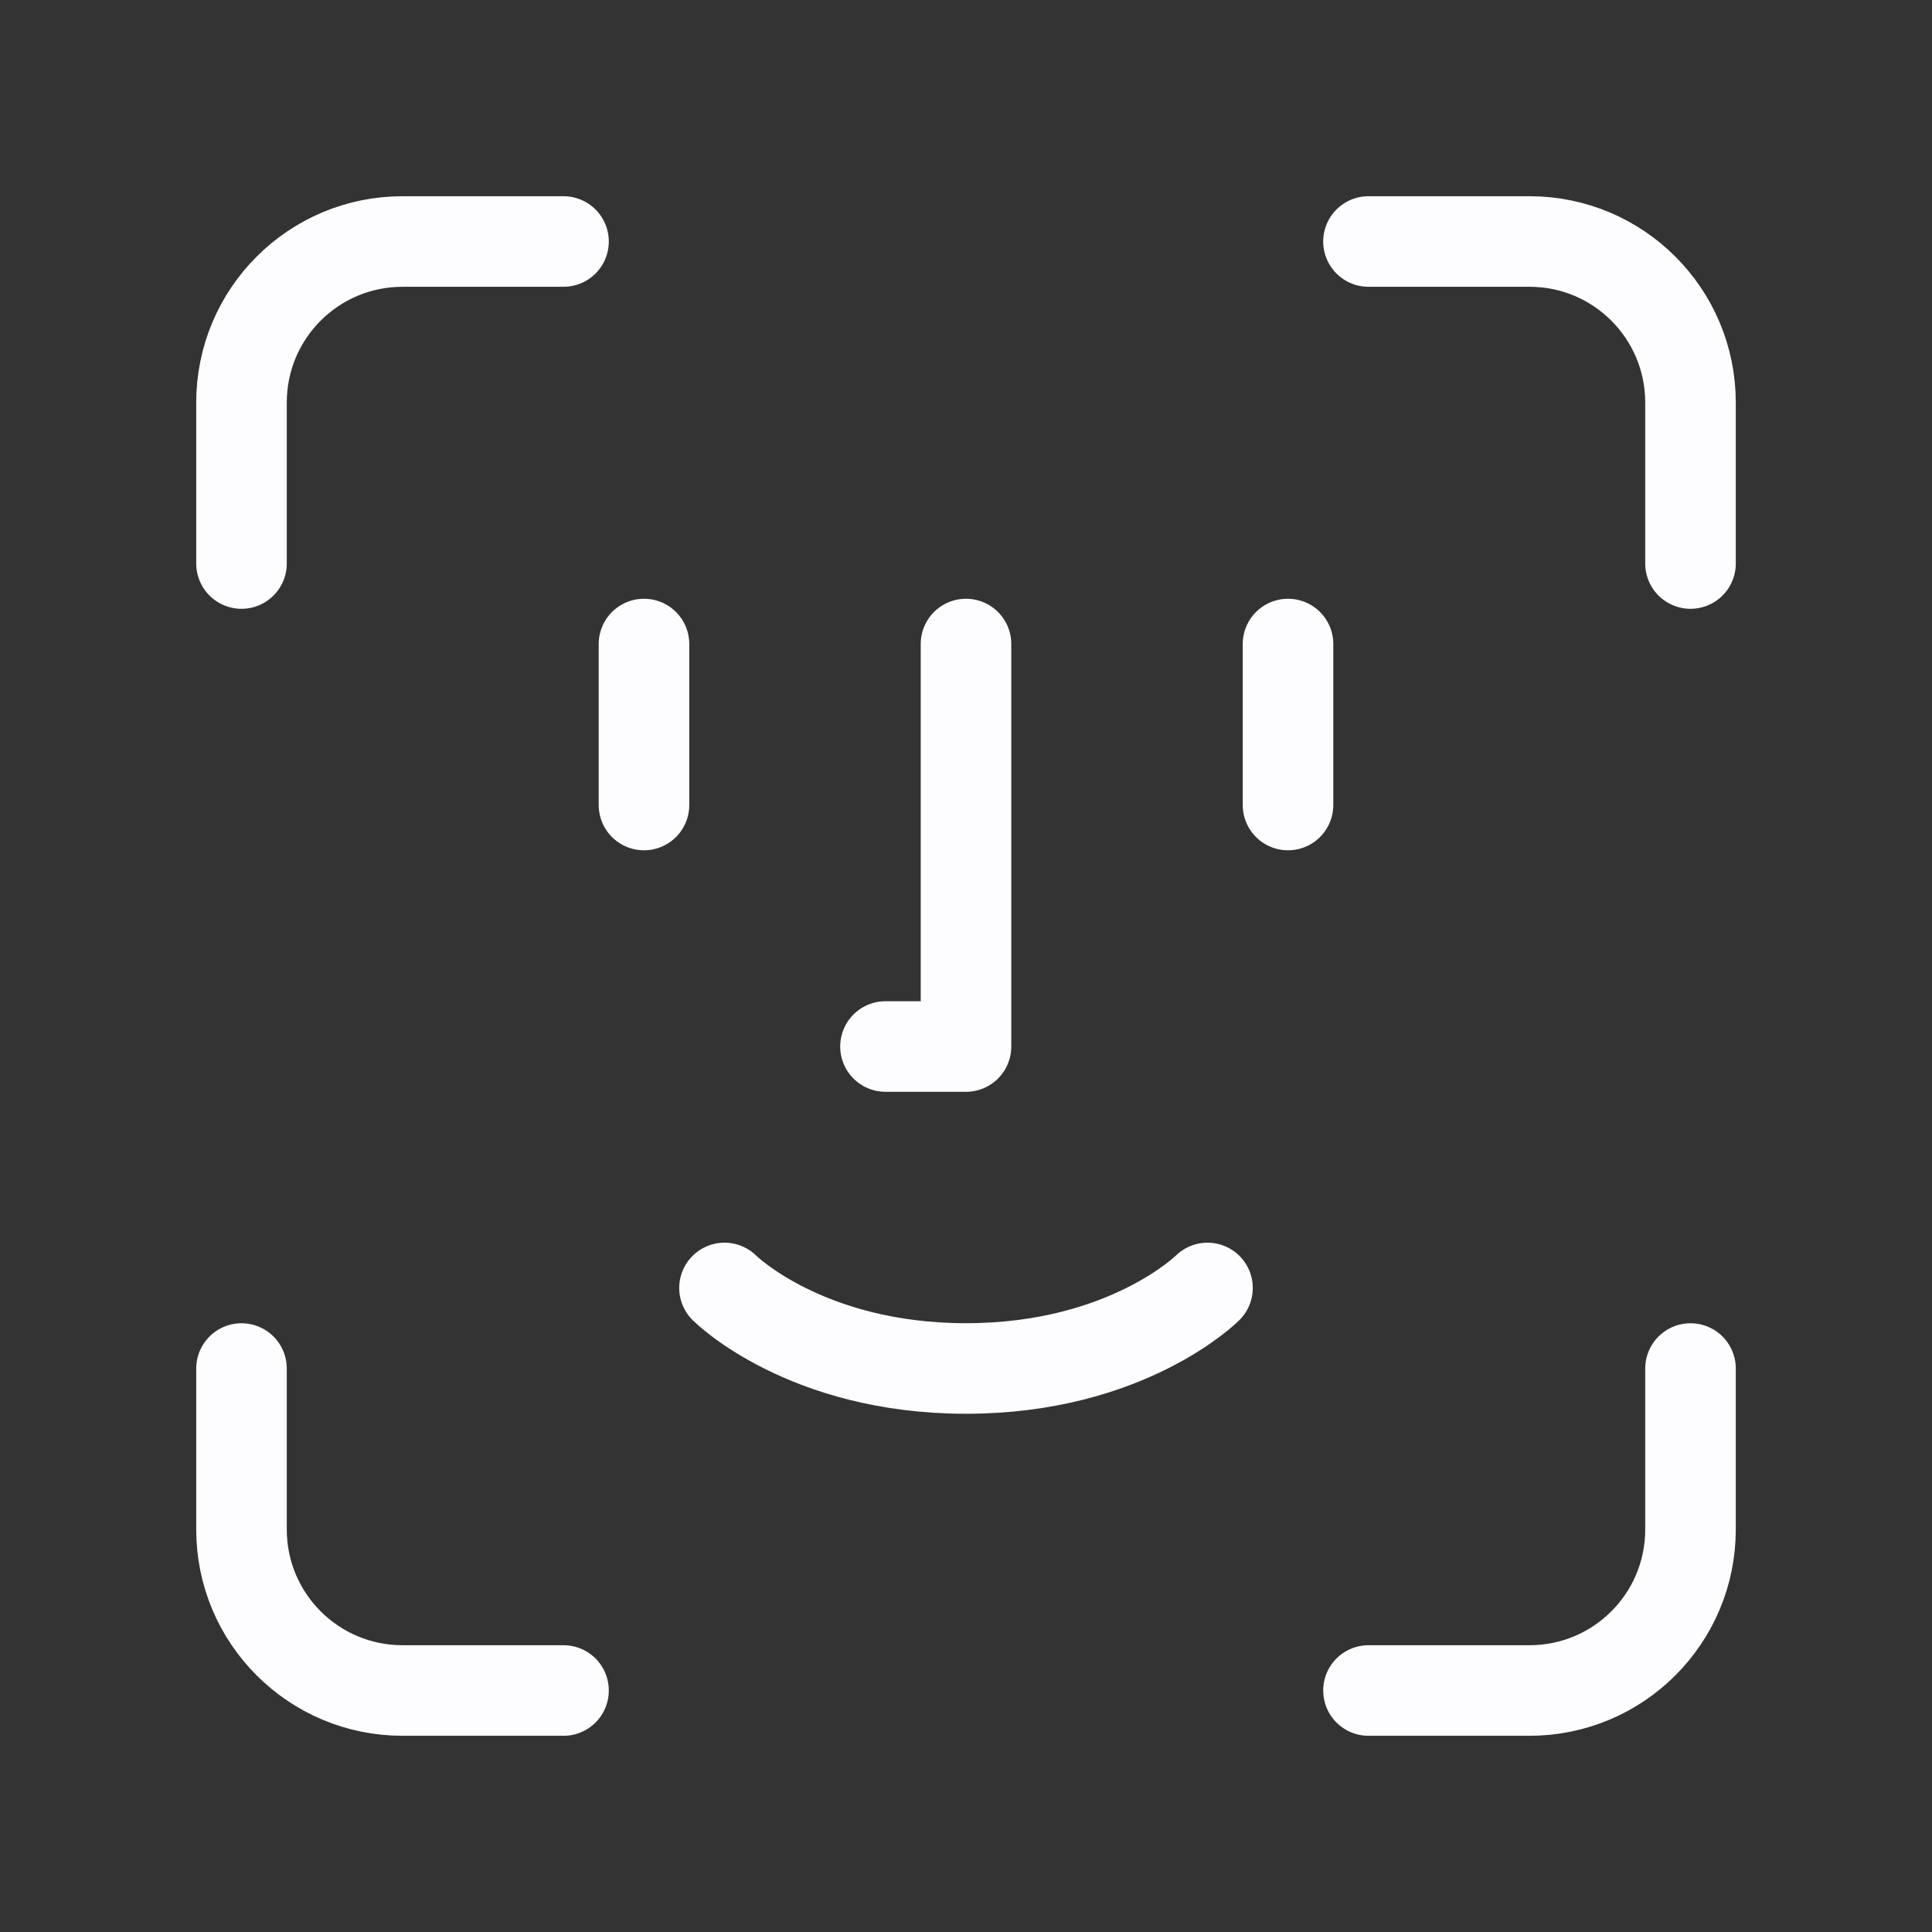 <svg width="40" height="40" viewBox="0 0 40 40" fill="none" xmlns="http://www.w3.org/2000/svg">
<rect x="0" y="0" width="40" height="40" fill="#333333" stroke="none"/>
<path d="M11.667 5H8.333C6.492 5 5 6.492 5 8.333V11.667" stroke="#FDFDFF" stroke-width="1.875" stroke-linecap="round" stroke-linejoin="round"/>
<path d="M28.333 5H31.667C33.508 5 35 6.492 35 8.333V11.667" stroke="#FDFDFF" stroke-width="1.875" stroke-linecap="round" stroke-linejoin="round"/>
<path d="M26.667 13.334V16.667" stroke="#FDFDFF" stroke-width="1.875" stroke-linecap="round" stroke-linejoin="round"/>
<path d="M13.333 13.334V16.667" stroke="#FDFDFF" stroke-width="1.875" stroke-linecap="round" stroke-linejoin="round"/>
<path d="M15 26.666C15 26.666 16.667 28.333 20 28.333C23.333 28.333 25 26.666 25 26.666" stroke="#FDFDFF" stroke-width="1.875" stroke-linecap="round" stroke-linejoin="round"/>
<path d="M20 13.334V21.667H18.333" stroke="#FDFDFF" stroke-width="1.875" stroke-linecap="round" stroke-linejoin="round"/>
<path d="M11.667 35H8.333C6.492 35 5 33.508 5 31.667V28.334" stroke="#FDFDFF" stroke-width="1.875" stroke-linecap="round" stroke-linejoin="round"/>
<path d="M28.333 35H31.667C33.508 35 35 33.508 35 31.667V28.334" stroke="#FDFDFF" stroke-width="1.875" stroke-linecap="round" stroke-linejoin="round"/>
</svg>
